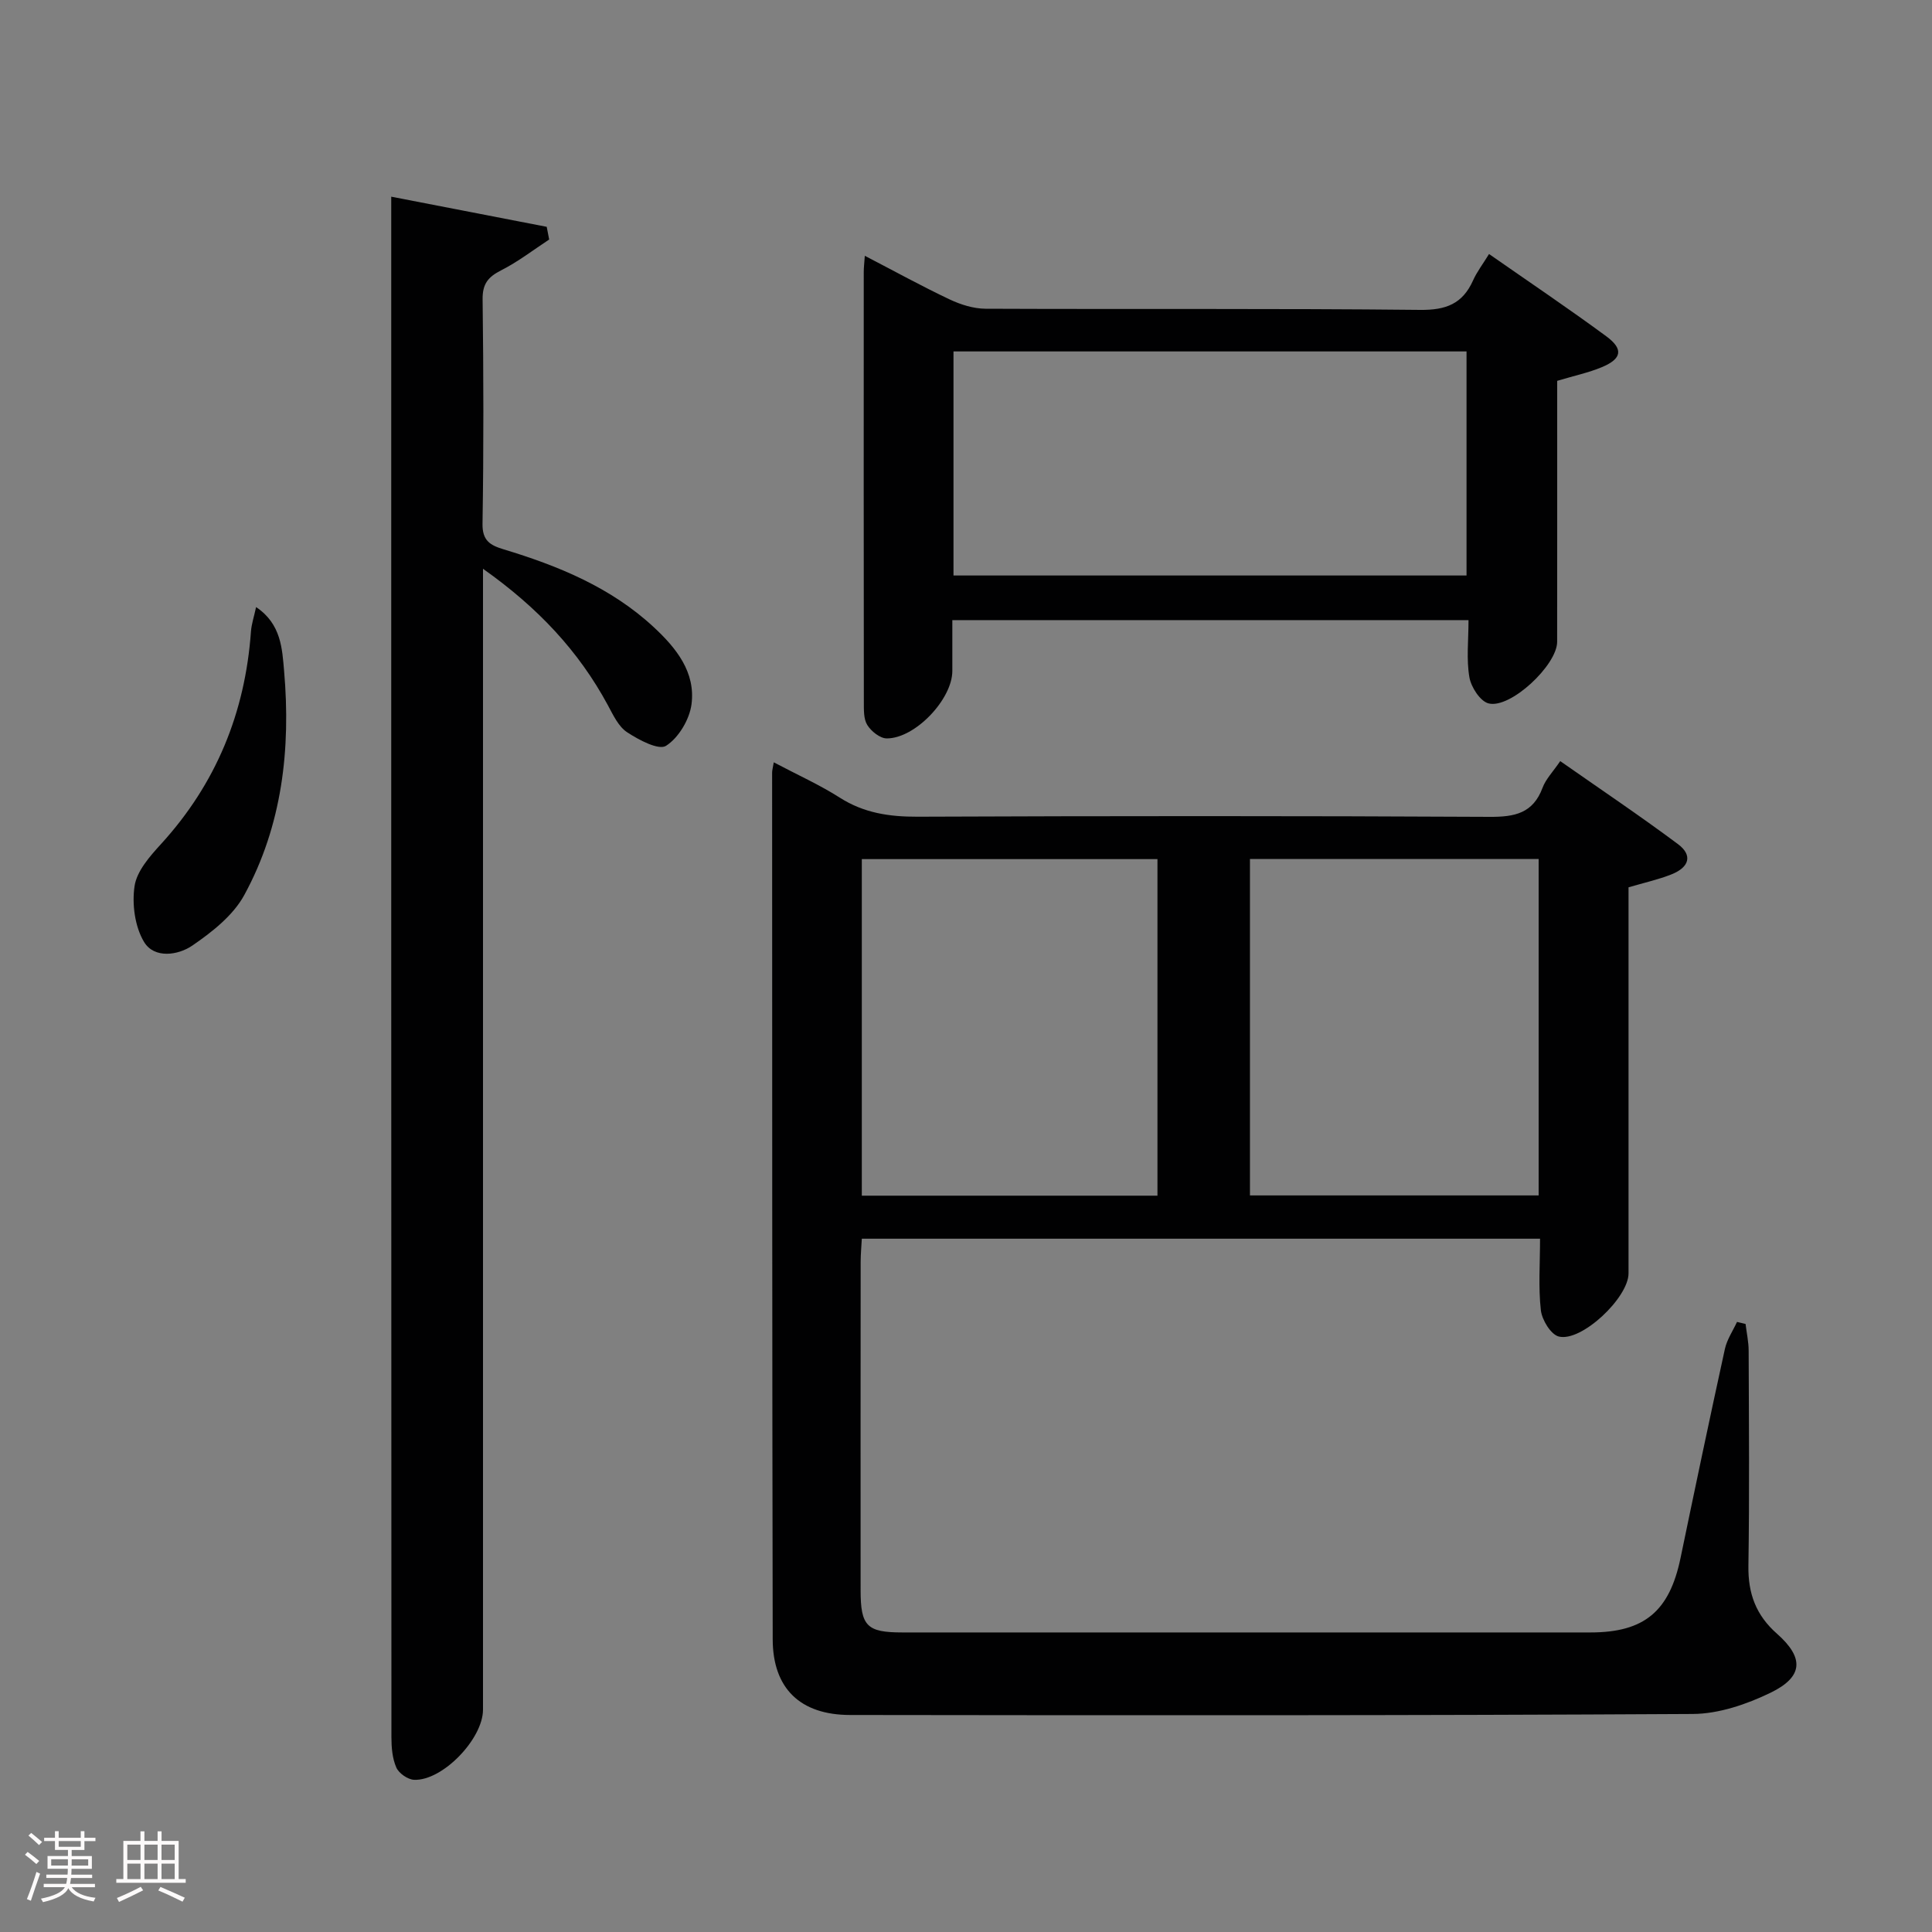 <svg enable-background="new 0 0 400 400" viewBox="0 0 400 400" xmlns="http://www.w3.org/2000/svg"><rect x="0" y="0" width="400" height="400" fill="#808080" stroke="none"/><path d="m5.17 384 .55-.58c.85.61 1.65 1.24 2.4 1.87l-.59.64c-.83-.73-1.62-1.38-2.36-1.93m1.22 9.53-.82-.34c.71-1.76 1.37-3.64 1.98-5.63.24.13.5.25.76.36-.6 1.67-1.24 3.54-1.92 5.61m-.5-13.5.57-.54c.56.44 1.31 1.06 2.26 1.87l-.64.64c-.68-.66-1.41-1.32-2.19-1.97m3.25.46h2.24v-1.36h.77v1.36h4.57v-1.36h.76v1.36h2.28v.69h-2.28v1.84h-2.64v1.26h4.18v2.64h-4.21c0 .45-.02.86-.05 1.21h4.32v.69h-4.38c-.04.34-.1.75-.19 1.22h5.15v.69h-4.82c.87 1.19 2.51 1.92 4.93 2.19-.17.31-.3.57-.37.76-2.77-.49-4.52-1.41-5.26-2.76-.56 1.26-2.3 2.23-5.24 2.9-.12-.24-.26-.48-.43-.72 2.73-.55 4.38-1.34 4.96-2.38h-4.38v-.69h4.65c.1-.38.17-.79.21-1.22h-4.32v-.69h4.4c.03-.34.05-.75.05-1.21h-4.2v-2.64h4.23v-1.26h-2.69v-1.84h-2.24zm1.46 4.46v1.29h3.45c.01-.4.02-.57.01-.53v-.32-.45h-3.46zm1.55-2.59h4.57v-1.19h-4.57zm6.11 2.59h-3.42v.77c-.02.19-.01.37-.02.53h3.44z" fill="#fcfafa"/><path d="m32.63 379.16h.82v1.98h3.54v7.89h1.46v.78h-14.37v-.78h1.46v-7.89h3.54v-1.98h.82v1.98h2.73zm-3.49 11.48.5.73c-1.61.82-3.28 1.63-5 2.41-.13-.27-.28-.55-.44-.82 1.75-.72 3.4-1.49 4.94-2.32m-2.78-5.55h2.73v-3.18h-2.73zm0 3.95h2.73v-3.2h-2.73zm3.54-3.95h2.73v-3.18h-2.73zm0 3.95h2.73v-3.2h-2.73zm7.89 4.68c-1.84-.92-3.51-1.7-5.02-2.32l.45-.73c1.89.8 3.57 1.55 5.04 2.23zm-1.62-11.81h-2.73v3.18h2.73zm-2.73 7.13h2.73v-3.2h-2.73z" fill="#fcfafa"/><g fill="#010102"><path d="m160.2 157.83c4.93 2.61 9.49 4.65 13.66 7.31 5 3.19 10.26 3.97 16.08 3.95 39.49-.16 78.98-.18 118.47.03 5.19.03 8.98-.72 10.96-6.02.67-1.81 2.16-3.31 3.66-5.52 8.21 5.75 16.44 11.27 24.38 17.19 3.05 2.27 2.39 4.77-1.35 6.26-2.74 1.09-5.66 1.72-8.89 2.68v5.45 74.48c0 5.03-9.75 14.27-14.45 13.07-1.64-.42-3.47-3.43-3.7-5.43-.54-4.75-.17-9.6-.17-14.82-46.9 0-93.43 0-140.42 0-.08 1.58-.24 3.19-.24 4.8-.02 22.66-.02 45.32-.01 67.98 0 7.44 1.3 8.74 8.65 8.74 47.49.01 94.98.01 142.47 0 11.15 0 16.34-4.39 18.63-15.38 3-14.45 6.03-28.89 9.19-43.31.43-1.96 1.65-3.74 2.51-5.6.59.14 1.18.28 1.77.42.22 1.85.64 3.71.64 5.56.05 14.83.18 29.66-.05 44.49-.09 5.75 1.55 10.24 5.92 14.09 5.67 5.01 5.44 8.93-1.35 12.22-4.94 2.39-10.69 4.36-16.09 4.39-58.15.33-116.3.29-174.46.21-10.37-.01-16.01-5.53-16.03-15.67-.12-59.82-.1-119.64-.12-179.46 0-.47.15-.95.34-2.11zm18.23 89.72h61.21c0-23.34 0-46.41 0-69.68-20.49 0-40.84 0-61.21 0zm140.13-69.7c-20.1 0-39.93 0-59.77 0v69.65h59.77c0-23.37 0-46.4 0-69.65z"/><path d="m81 40.72c11.31 2.19 21.75 4.22 32.19 6.24.17.88.34 1.75.51 2.63-3.29 2.16-6.44 4.6-9.93 6.37-2.69 1.36-3.89 2.79-3.85 5.99.19 15.49.23 30.99-.02 46.48-.06 3.55 1.63 4.47 4.36 5.3 11.37 3.44 22.24 7.89 31.13 16.15 4.67 4.34 8.64 9.32 7.78 15.93-.41 3.15-2.67 6.94-5.27 8.6-1.53.98-5.65-1.22-8.07-2.81-1.78-1.17-2.88-3.56-3.97-5.58-6.05-11.22-14.49-20.22-25.86-28.26v6.3 229.91c0 6.04-8.38 14.77-14.27 14.52-1.31-.06-3.16-1.35-3.68-2.55-.83-1.89-1.01-4.18-1.01-6.29-.05-104.63-.04-209.25-.04-313.88 0-1.47 0-2.95 0-5.05z"/><path d="m197.17 128.39v10.54c-.01 5.82-7.67 13.96-13.57 13.95-1.39 0-3.23-1.47-4.04-2.78-.79-1.27-.7-3.19-.71-4.82-.04-29.65-.03-59.3-.02-88.95 0-.95.12-1.89.22-3.37 6.1 3.16 11.73 6.27 17.54 9.02 2.3 1.09 4.97 1.93 7.48 1.94 29.98.13 59.97-.08 89.95.24 5.37.06 8.79-1.26 10.96-6.1.8-1.79 2.03-3.38 3.31-5.47 8.31 5.8 16.42 11.25 24.28 17.04 3.6 2.65 3.22 4.66-.93 6.39-2.73 1.14-5.68 1.76-9.24 2.83v5.07c0 16.32.01 32.65-.01 48.97-.01 4.81-9.69 13.92-14.21 12.74-1.73-.45-3.61-3.37-3.96-5.42-.64-3.71-.18-7.6-.18-11.81-35.68-.01-71.02-.01-106.87-.01zm.24-55.63v46.39h106.22c0-15.7 0-30.95 0-46.39-35.54 0-70.77 0-106.22 0z"/><path d="m53.02 125.69c5.23 3.5 5.4 8.7 5.8 13.23 1.4 16.13-.39 31.97-8.24 46.38-2.3 4.23-6.66 7.66-10.76 10.47-2.94 2.02-7.87 2.75-9.99-.74-1.91-3.17-2.53-7.84-1.97-11.58.47-3.11 3.15-6.15 5.45-8.67 11.44-12.52 17.45-27.24 18.65-44.06.12-1.55.64-3.06 1.06-5.03z"/></g></svg>